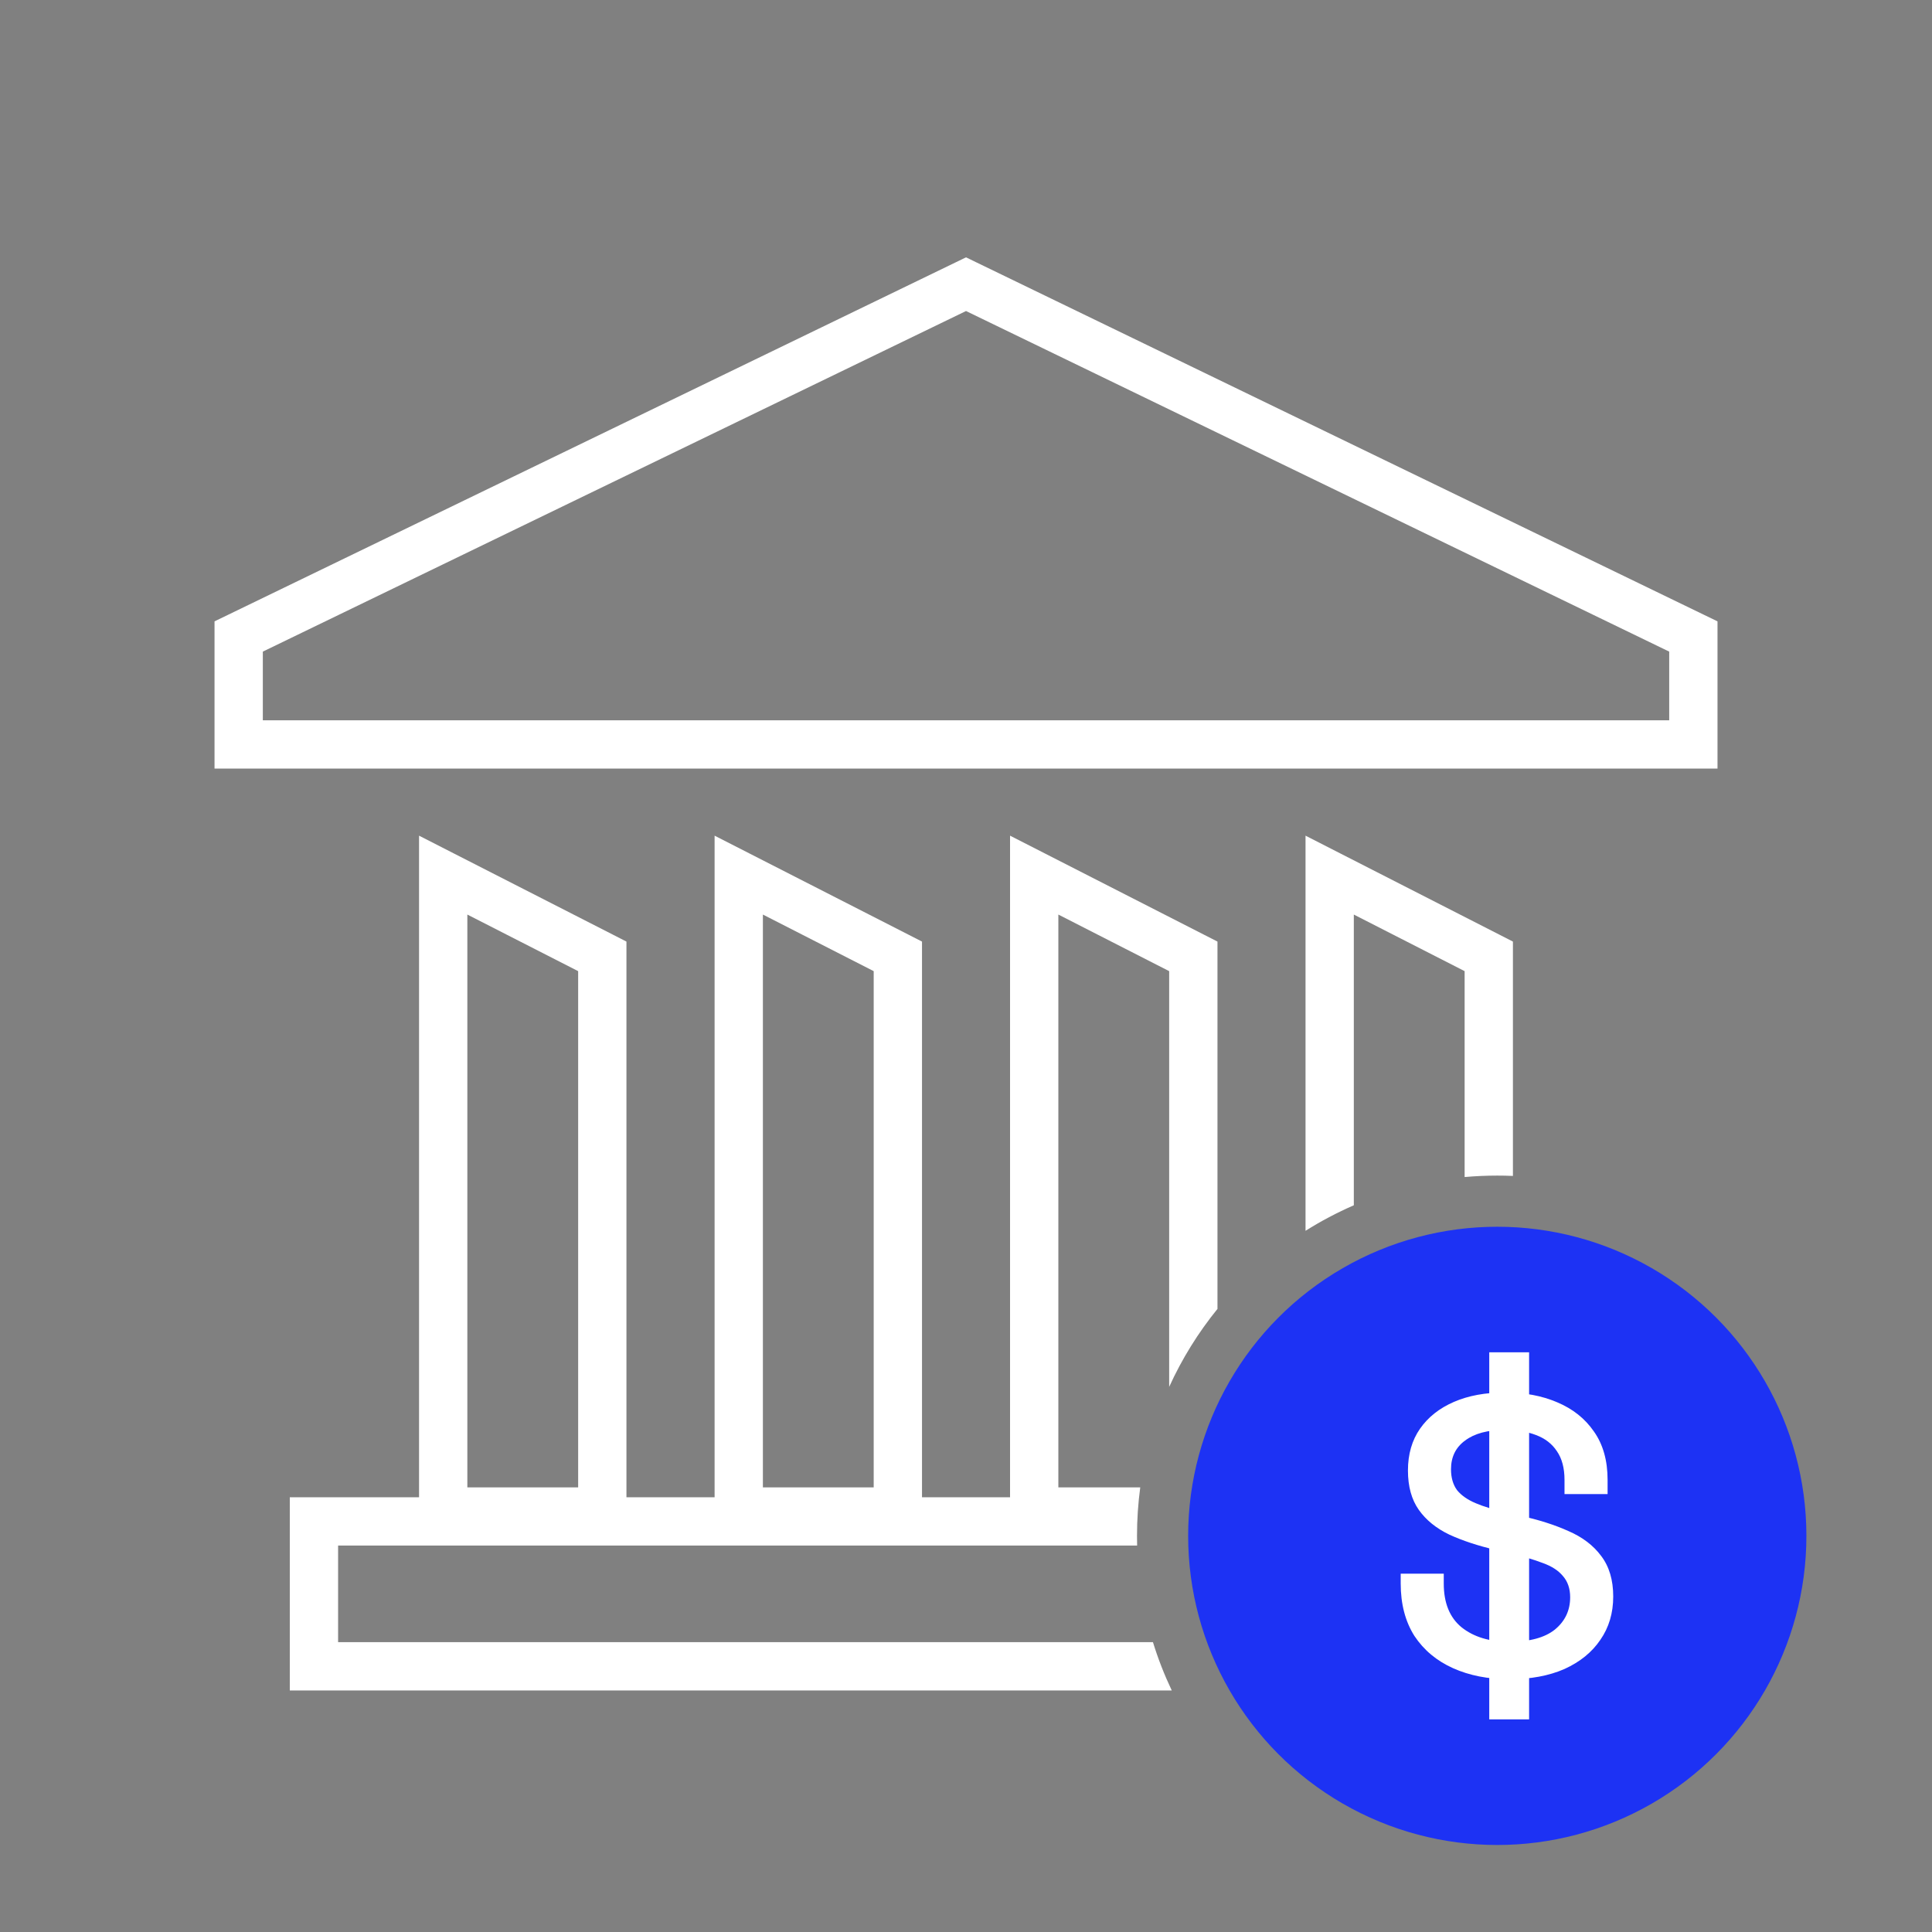 <svg width="80" height="80" viewBox="0 0 80 80" fill="none" xmlns="http://www.w3.org/2000/svg">
<rect x="0" y="0" width="80" height="80" fill="#808080" stroke="none"/>
<path fill-rule="evenodd" clip-rule="evenodd" d="M40.001 10.656L40.436 10.867L70.554 25.456L71.118 25.729V26.356V30.826V31.826H70.118H9.883H8.883V30.826V26.356V25.729L9.447 25.456L39.565 10.867L40.001 10.656ZM10.883 26.982V29.826H69.118V26.982L40.001 12.879L10.883 26.982ZM17.352 34.603L18.806 35.346L25.395 38.71L25.94 38.989V39.601V61.998H29.59V36.236V34.603L31.045 35.346L37.633 38.71L38.178 38.989V39.601V61.998H41.824V36.236V34.603L43.279 35.346L49.867 38.71L50.413 38.989V39.601V54.199C49.616 55.18 48.942 56.264 48.413 57.428V40.213L43.824 37.87V61.589H47.215C47.127 62.246 47.081 62.916 47.081 63.597C47.081 63.731 47.083 63.865 47.086 63.998H14V67.998H47.741C47.953 68.687 48.215 69.355 48.52 69.998H13H12V68.998V62.998V61.998H13H17.352V36.236V34.603ZM62.647 48.693V39.601V38.989L62.102 38.71L55.513 35.346L54.059 34.603V36.236V50.965C54.694 50.565 55.363 50.211 56.059 49.908V37.87L60.647 40.213V48.739C61.092 48.699 61.543 48.679 61.999 48.679C62.216 48.679 62.432 48.683 62.647 48.693ZM19.352 37.87V61.589H23.94V40.213L19.352 37.87ZM31.59 61.589V37.87L36.178 40.213V61.589H31.59Z" fill="white"/>
<circle cx="61.999" cy="63.597" r="12.8" fill="#1D32F4"/>
<path d="M62.5 69.533C61.622 69.533 60.844 69.38 60.167 69.076C59.489 68.772 58.956 68.326 58.567 67.739C58.189 67.141 58 66.418 58 65.57V65.162H59.783V65.57C59.783 66.374 60.028 66.978 60.517 67.38C61.017 67.782 61.678 67.983 62.5 67.983C63.333 67.983 63.961 67.815 64.383 67.478C64.806 67.13 65.017 66.684 65.017 66.14C65.017 65.781 64.917 65.488 64.717 65.26C64.528 65.031 64.25 64.852 63.883 64.721C63.517 64.58 63.078 64.45 62.567 64.33L61.95 64.183C61.206 64.009 60.561 63.797 60.017 63.547C59.472 63.286 59.05 62.944 58.75 62.52C58.45 62.096 58.3 61.552 58.3 60.889C58.3 60.215 58.467 59.638 58.8 59.16C59.133 58.682 59.6 58.312 60.2 58.051C60.8 57.79 61.506 57.66 62.317 57.66C63.128 57.66 63.85 57.795 64.483 58.067C65.128 58.339 65.633 58.741 66 59.274C66.378 59.807 66.567 60.476 66.567 61.28V61.867H64.783V61.28C64.783 60.791 64.678 60.394 64.467 60.09C64.267 59.785 63.978 59.562 63.6 59.421C63.233 59.28 62.806 59.209 62.317 59.209C61.606 59.209 61.056 59.356 60.667 59.649C60.278 59.932 60.083 60.329 60.083 60.84C60.083 61.188 60.167 61.476 60.333 61.704C60.511 61.922 60.767 62.101 61.1 62.242C61.433 62.384 61.844 62.509 62.333 62.618L62.95 62.764C63.706 62.927 64.372 63.139 64.95 63.4C65.528 63.651 65.978 63.993 66.3 64.428C66.633 64.863 66.8 65.423 66.8 66.108C66.8 66.793 66.622 67.391 66.267 67.902C65.922 68.413 65.428 68.815 64.783 69.109C64.139 69.391 63.378 69.533 62.5 69.533ZM61.667 71.196V55.996H63.317V71.196H61.667Z" fill="white"/>
</svg>
